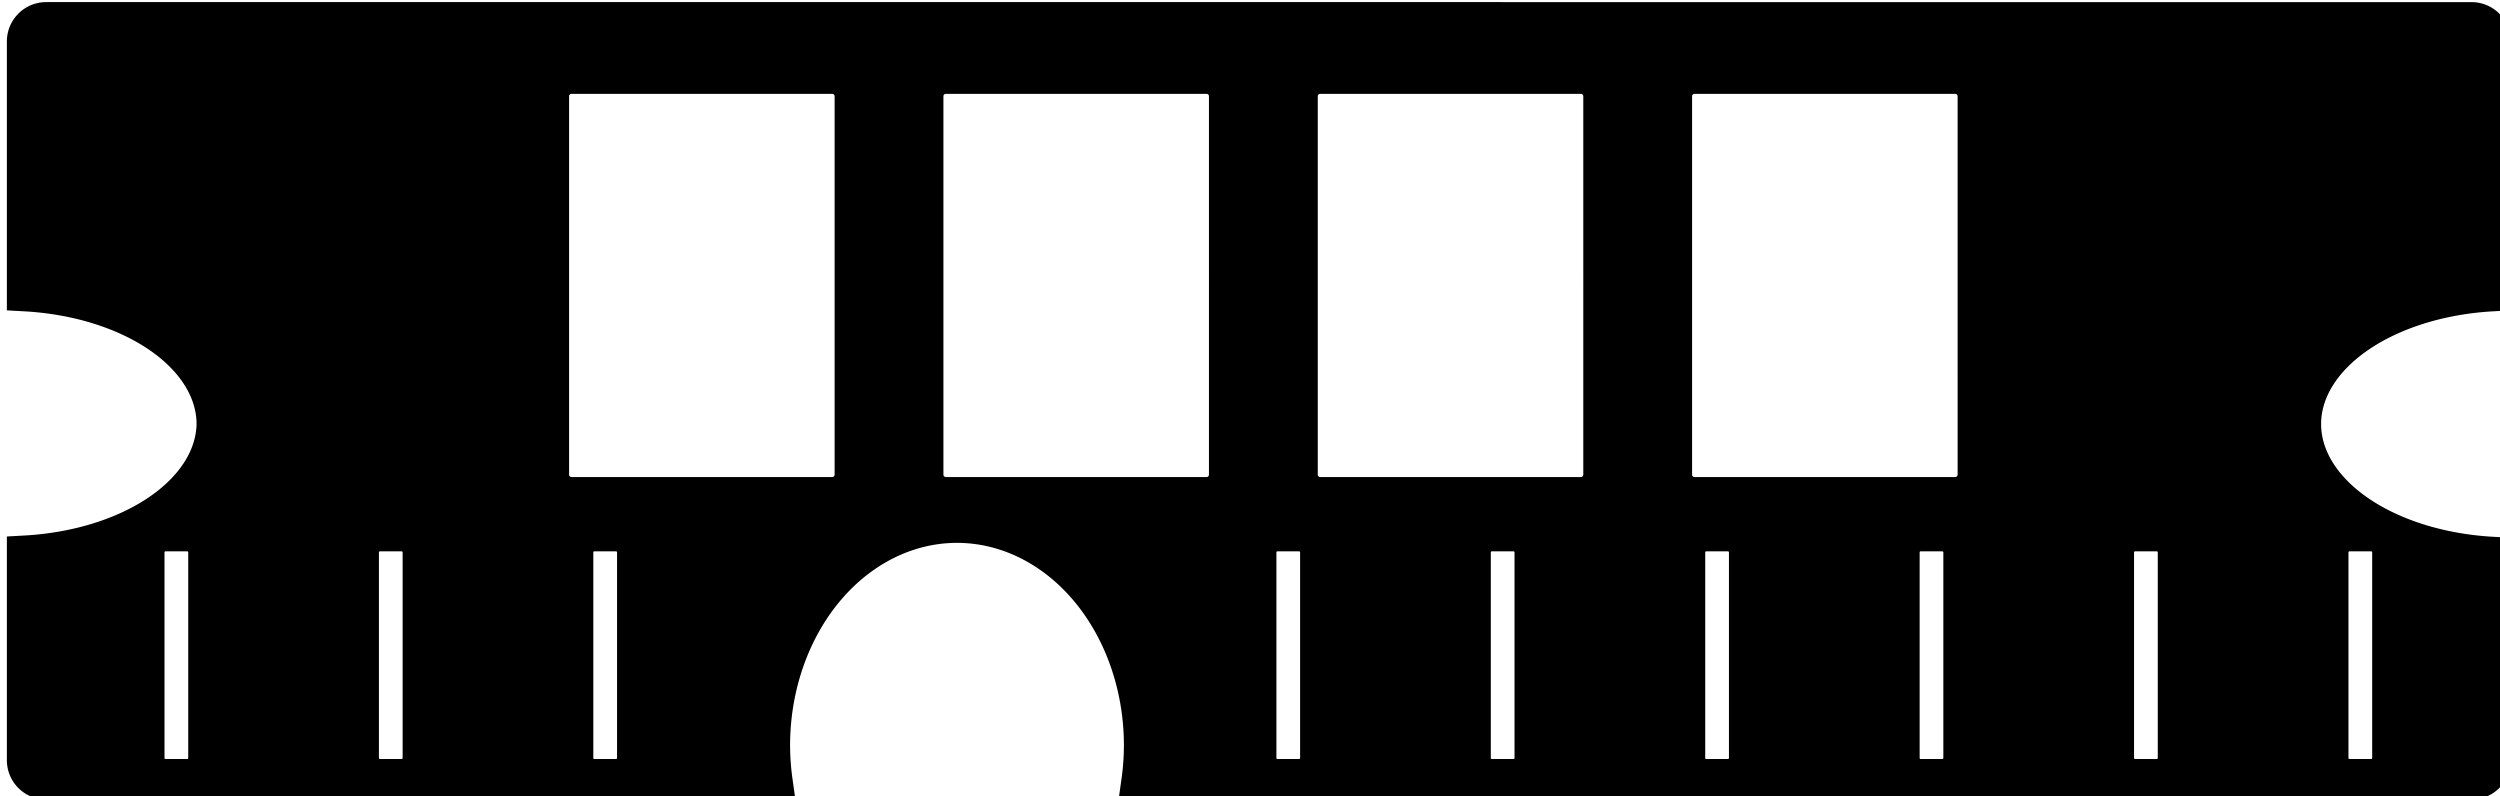 <?xml version="1.0" encoding="UTF-8" standalone="no"?>
<!-- Created with Inkscape (http://www.inkscape.org/) -->

<svg
   width="46.015mm"
   height="14.655mm"
   viewBox="0 0 46.015 14.655"
   version="1.1"
   id="svg5"
   inkscape:version="1.1 (c68e22c387, 2021-05-23)"
   sodipodi:docname="ramlogo.svg"
   xmlns:inkscape="http://www.inkscape.org/namespaces/inkscape"
   xmlns:sodipodi="http://sodipodi.sourceforge.net/DTD/sodipodi-0.dtd"
   xmlns="http://www.w3.org/2000/svg"
   xmlns:svg="http://www.w3.org/2000/svg">
  <sodipodi:namedview
     id="namedview7"
     pagecolor="#ffffff"
     bordercolor="#999999"
     borderopacity="1"
     inkscape:pageshadow="0"
     inkscape:pageopacity="0"
     inkscape:pagecheckerboard="true"
     inkscape:document-units="mm"
     showgrid="false"
     fit-margin-top="0"
     fit-margin-left="0"
     fit-margin-right="0"
     fit-margin-bottom="0"
     inkscape:zoom="1.5144501"
     inkscape:cx="-9.9045852"
     inkscape:cy="24.101157"
     inkscape:window-width="1920"
     inkscape:window-height="991"
     inkscape:window-x="-9"
     inkscape:window-y="-9"
     inkscape:window-maximized="1"
     inkscape:current-layer="layer1" />
  <defs
     id="defs2" />
  <g
     inkscape:label="Livello 1"
     inkscape:groupmode="layer"
     id="layer1"
     transform="translate(-79.941,-24.596)">
    <path
       id="rect2081"
       style="fill:#000000;fill-opacity:1;stroke:#000000;stroke-width:2.566;stroke-linecap:square;stroke-miterlimit:4;stroke-dasharray:none;stroke-opacity:1;paint-order:markers fill stroke"
       d="m 304.877,94.244 c -0.805,0 -1.453,0.646 -1.453,1.451 V 113.158 a 14.435,9.152 0 0 1 13.176,9.109 14.435,9.152 0 0 1 -13.176,9.025 v 14.322 c 0,0.805 0.648,1.453 1.453,1.453 h 50.557 a 12.876,15.352 0 0 1 -0.176,-2.477 12.876,15.352 0 0 1 12.877,-15.352 12.876,15.352 0 0 1 12.875,15.352 12.876,15.352 0 0 1 -0.176,2.477 h 92.486 c 0.805,0 1.453,-0.648 1.453,-1.453 v -14.234 a 14.435,9.152 0 0 1 -13.176,-9.113 14.435,9.152 0 0 1 13.176,-9.111 V 95.695 c 0,-0.805 -0.648,-1.451 -1.453,-1.451 z m 36.484,3.807 h 18.105 c 0.805,0 1.451,0.648 1.451,1.453 V 125.779 c 0,0.805 -0.646,1.453 -1.451,1.453 h -18.105 c -0.805,0 -1.453,-0.648 -1.453,-1.453 V 99.504 c 0,-0.805 0.648,-1.453 1.453,-1.453 z m 26,0 h 18.105 c 0.805,0 1.451,0.648 1.451,1.453 V 125.779 c 0,0.805 -0.646,1.453 -1.451,1.453 h -18.105 c -0.805,0 -1.453,-0.648 -1.453,-1.453 V 99.504 c 0,-0.805 0.648,-1.453 1.453,-1.453 z m 26,0 h 18.105 c 0.805,0 1.451,0.648 1.451,1.453 V 125.779 c 0,0.805 -0.646,1.453 -1.451,1.453 h -18.105 c -0.805,0 -1.453,-0.648 -1.453,-1.453 V 99.504 c 0,-0.805 0.648,-1.453 1.453,-1.453 z m 26,0 h 18.105 c 0.805,0 1.451,0.648 1.451,1.453 V 125.779 c 0,0.805 -0.646,1.453 -1.451,1.453 h -18.105 c -0.805,0 -1.453,-0.648 -1.453,-1.453 V 99.504 c 0,-0.805 0.648,-1.453 1.453,-1.453 z M 313.166,129.826 h 1.496 c 0.753,0 1.359,0.606 1.359,1.359 v 14.273 c 0,0.753 -0.606,1.359 -1.359,1.359 h -1.496 c -0.753,0 -1.359,-0.606 -1.359,-1.359 v -14.273 c 0,-0.753 0.606,-1.359 1.359,-1.359 z m 14.891,0 h 1.496 c 0.753,0 1.359,0.606 1.359,1.359 v 14.273 c 0,0.753 -0.606,1.359 -1.359,1.359 h -1.496 c -0.753,0 -1.357,-0.606 -1.357,-1.359 v -14.273 c 0,-0.753 0.604,-1.359 1.357,-1.359 z m 14.893,0 h 1.496 c 0.753,0 1.359,0.606 1.359,1.359 v 14.273 c 0,0.753 -0.606,1.359 -1.359,1.359 h -1.496 c -0.753,0 -1.359,-0.606 -1.359,-1.359 v -14.273 c 0,-0.753 0.606,-1.359 1.359,-1.359 z m 47.443,0 h 1.496 c 0.753,0 1.359,0.606 1.359,1.359 v 14.273 c 0,0.753 -0.606,1.359 -1.359,1.359 h -1.496 c -0.753,0 -1.357,-0.606 -1.357,-1.359 v -14.273 c 0,-0.753 0.604,-1.359 1.357,-1.359 z m 14.893,0 h 1.496 c 0.753,0 1.359,0.606 1.359,1.359 v 14.273 c 0,0.753 -0.606,1.359 -1.359,1.359 h -1.496 c -0.753,0 -1.359,-0.606 -1.359,-1.359 v -14.273 c 0,-0.753 0.606,-1.359 1.359,-1.359 z m 14.893,0 h 1.496 c 0.753,0 1.359,0.606 1.359,1.359 v 14.273 c 0,0.753 -0.606,1.359 -1.359,1.359 h -1.496 c -0.753,0 -1.359,-0.606 -1.359,-1.359 v -14.273 c 0,-0.753 0.606,-1.359 1.359,-1.359 z m 14.891,0 h 1.496 c 0.753,0 1.359,0.606 1.359,1.359 v 14.273 c 0,0.753 -0.606,1.359 -1.359,1.359 h -1.496 c -0.753,0 -1.357,-0.606 -1.357,-1.359 v -14.273 c 0,-0.753 0.604,-1.359 1.357,-1.359 z m 14.893,0 h 1.496 c 0.753,0 1.359,0.606 1.359,1.359 v 14.273 c 0,0.753 -0.606,1.359 -1.359,1.359 h -1.496 c -0.753,0 -1.359,-0.606 -1.359,-1.359 v -14.273 c 0,-0.753 0.606,-1.359 1.359,-1.359 z m 14.893,0 h 1.496 c 0.753,0 1.359,0.606 1.359,1.359 v 14.273 c 0,0.753 -0.606,1.359 -1.359,1.359 h -1.496 c -0.753,0 -1.359,-0.606 -1.359,-1.359 v -14.273 c 0,-0.753 0.606,-1.359 1.359,-1.359 z"
       transform="scale(0.265)" />
  </g>
</svg>
